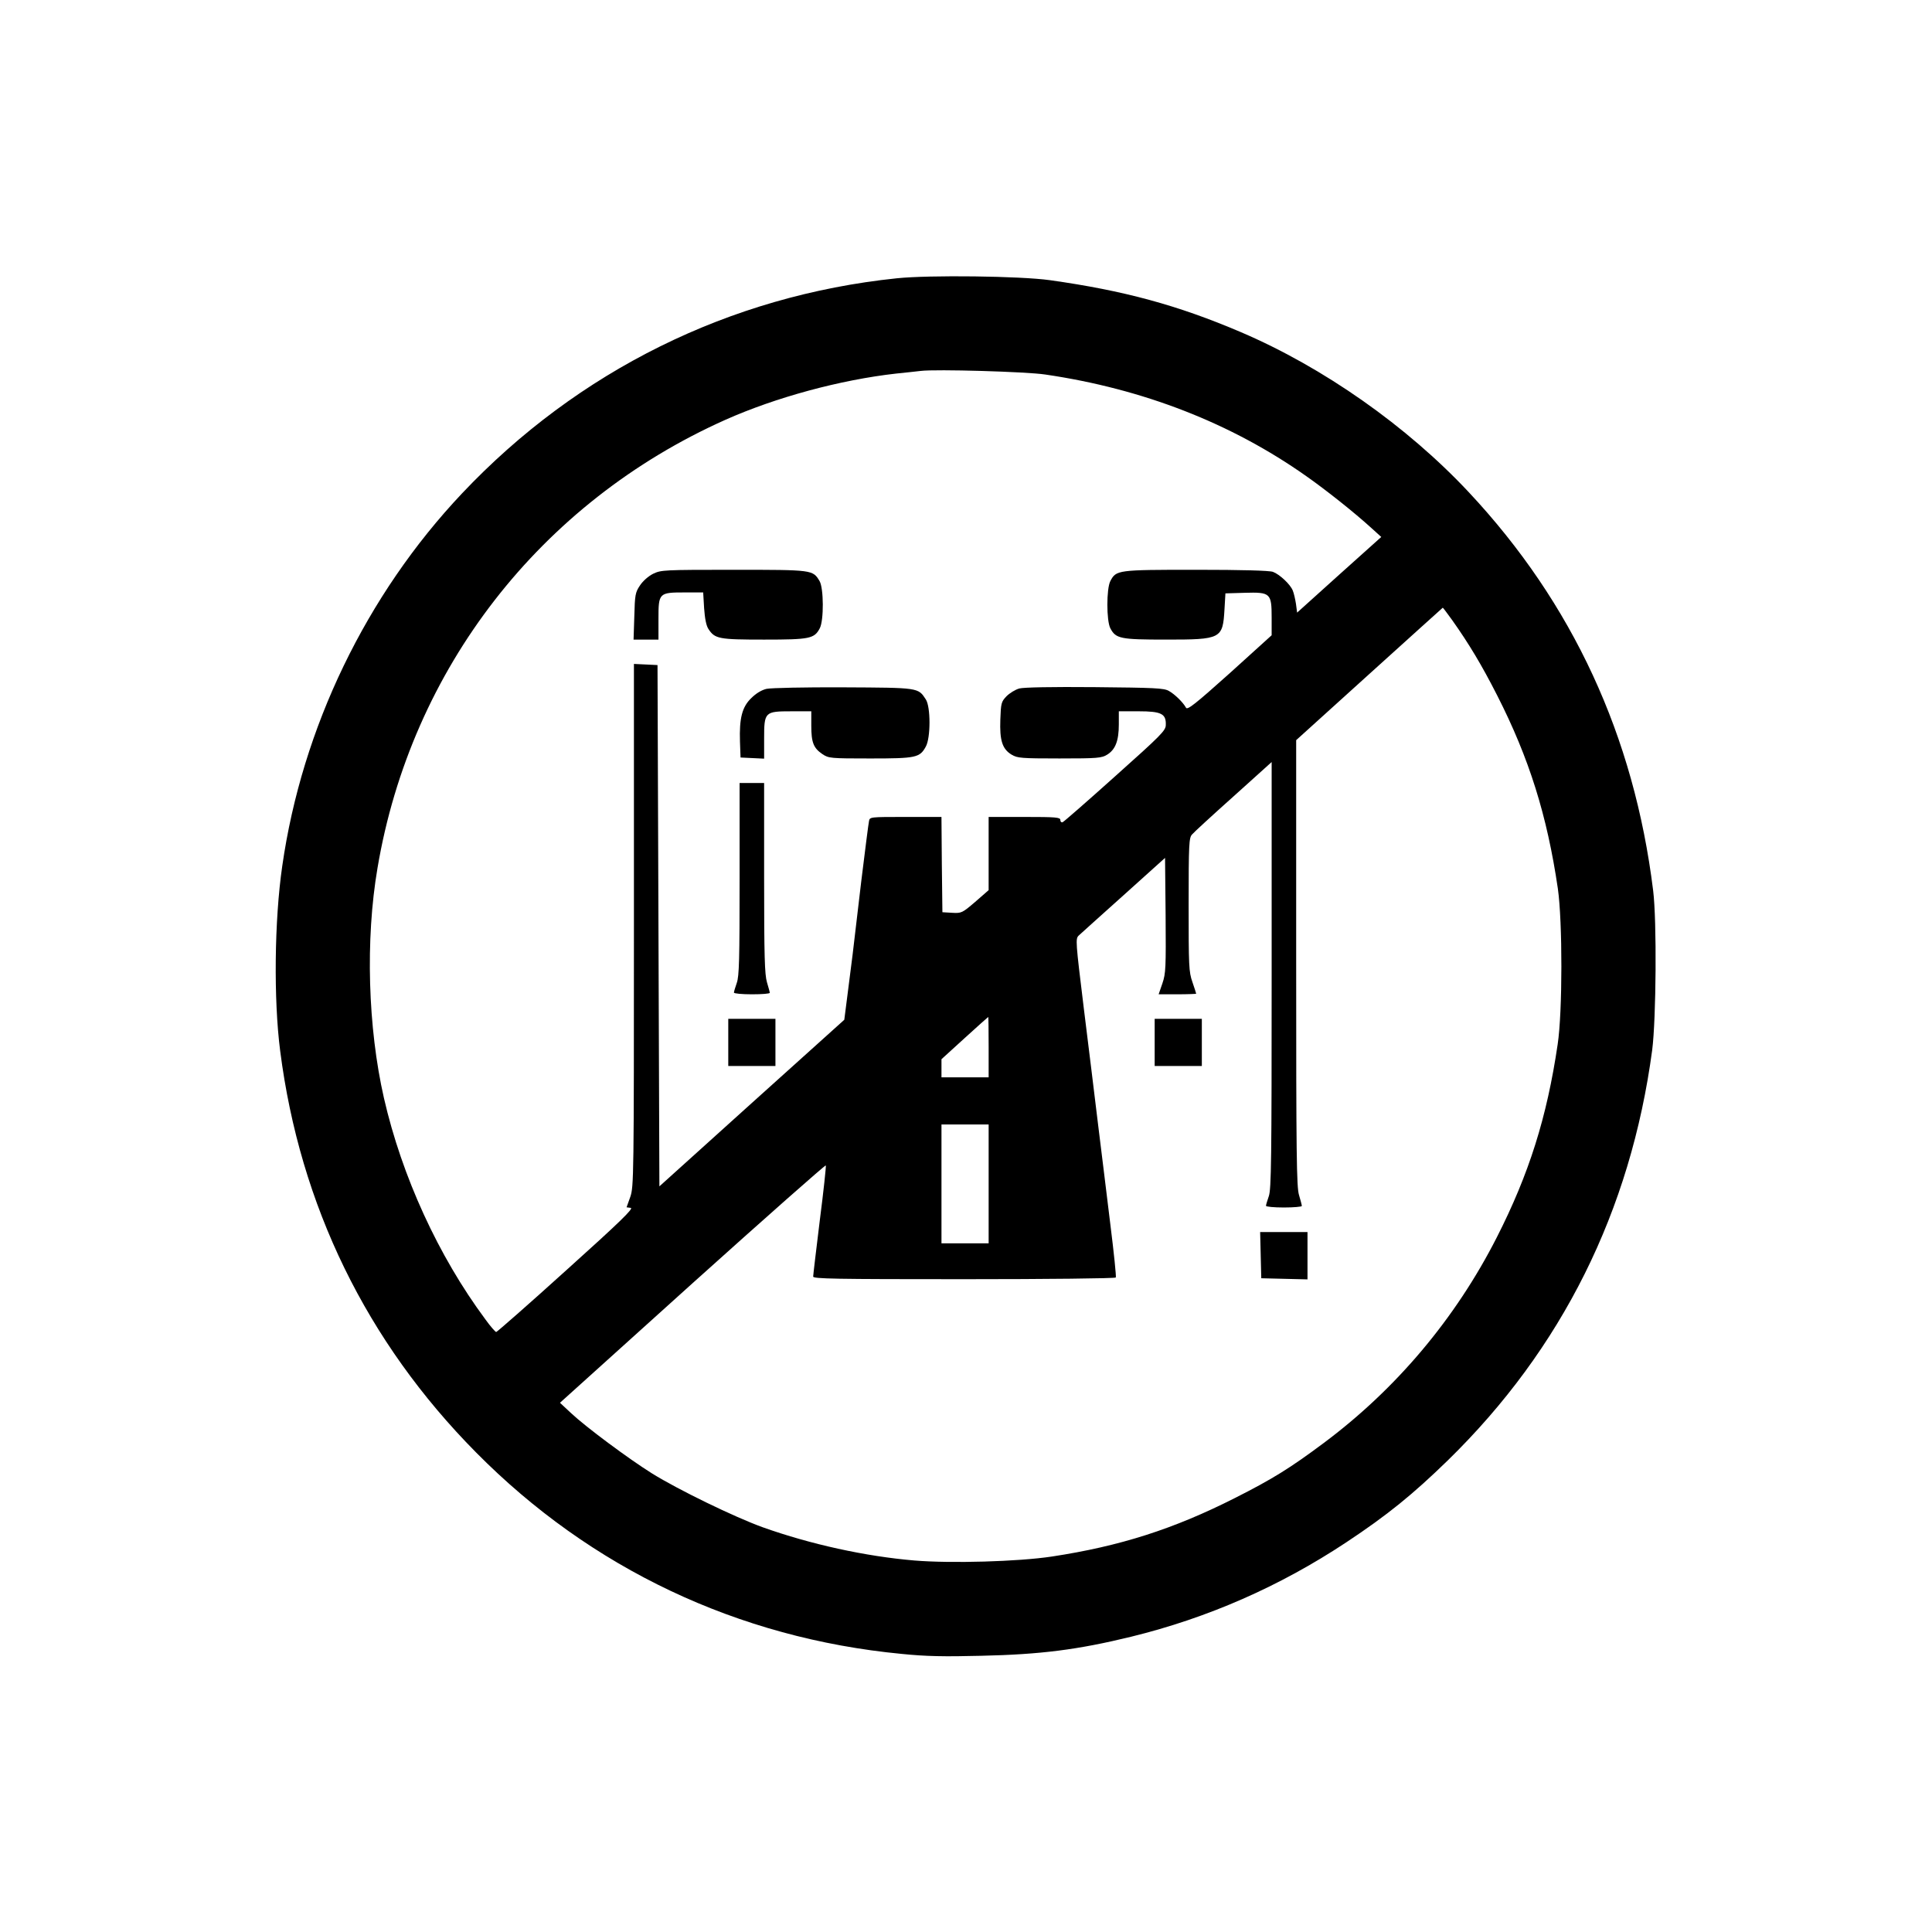 <?xml version="1.0" standalone="no"?>
<!DOCTYPE svg PUBLIC "-//W3C//DTD SVG 20010904//EN"
 "http://www.w3.org/TR/2001/REC-SVG-20010904/DTD/svg10.dtd">
<svg version="1.0" xmlns="http://www.w3.org/2000/svg"
 width="1024pt" height="1024pt" viewBox="0 0 1024 1024"
 preserveAspectRatio="xMidYMid meet">

<g transform="translate(0,1024) scale(0.1,-0.1)"
fill="#000000" stroke="none">
<path d="M4753 8765 c-885 -92 -1690 -490 -2304 -1140 -508 -538 -848 -1242
-953 -1975 -42 -289 -46 -709 -11 -980 105 -820 458 -1542 1038 -2128 609
-616 1389 -985 2256 -1068 127 -13 226 -15 421 -10 316 7 512 32 795 101 408
100 788 267 1140 500 219 145 354 255 539 435 605 591 969 1322 1083 2175 21
164 25 685 5 845 -101 819 -427 1523 -976 2110 -328 351 -772 663 -1210 850
-335 143 -620 220 -1011 275 -156 22 -639 28 -812 10z m787 -510 c519 -76 986
-258 1384 -539 104 -73 254 -192 344 -274 l53 -48 -223 -200 -223 -201 -6 46
c-4 25 -11 57 -17 71 -13 33 -70 86 -105 99 -18 7 -165 11 -408 11 -417 0
-423 -1 -454 -60 -21 -40 -21 -210 0 -250 29 -55 52 -60 295 -60 293 0 301 4
310 160 l5 85 102 3 c137 4 143 -2 143 -132 l0 -93 -222 -201 c-183 -164 -225
-197 -232 -183 -15 28 -60 72 -91 89 -26 15 -77 17 -392 20 -229 2 -376 -1
-400 -7 -22 -6 -52 -25 -68 -41 -28 -29 -30 -37 -33 -124 -4 -110 10 -156 60
-186 30 -18 50 -20 253 -20 203 0 223 2 253 20 44 27 62 74 62 160 l0 70 105
0 c120 0 146 -13 144 -72 0 -30 -24 -54 -268 -272 -147 -132 -273 -242 -279
-244 -7 -2 -12 3 -12 12 0 14 -23 16 -190 16 l-190 0 0 -194 0 -194 -71 -62
c-69 -59 -73 -61 -123 -58 l-51 3 -3 253 -2 252 -190 0 c-189 0 -190 0 -194
-22 -3 -13 -21 -156 -41 -318 -19 -162 -40 -338 -46 -390 -7 -52 -19 -151 -28
-220 l-16 -125 -490 -441 -490 -442 -5 1382 -5 1381 -62 3 -63 3 0 -1384 c0
-1340 -1 -1386 -19 -1440 l-20 -56 22 -3 c17 -2 -54 -72 -341 -330 -200 -181
-368 -328 -372 -328 -4 0 -31 30 -58 68 -248 334 -442 757 -537 1172 -85 373
-99 840 -34 1220 178 1055 863 1937 1844 2375 267 119 610 212 905 245 52 5
111 12 130 14 82 10 560 -4 660 -19z m2157 -1302 c88 -124 156 -237 238 -398
170 -334 265 -637 322 -1025 25 -176 25 -652 -1 -825 -57 -387 -152 -688 -323
-1024 -219 -430 -533 -803 -918 -1090 -177 -132 -270 -190 -470 -291 -324
-164 -608 -255 -970 -310 -179 -27 -534 -37 -728 -21 -261 22 -551 86 -804
176 -152 55 -448 199 -588 286 -126 79 -349 245 -427 318 l-60 56 703 634
c387 348 705 629 706 624 2 -5 -12 -137 -32 -292 -19 -155 -35 -289 -35 -297
0 -12 113 -14 799 -14 440 0 802 4 805 9 3 4 -10 131 -29 282 -18 151 -48 389
-65 529 -17 140 -51 419 -76 619 -43 351 -44 365 -27 382 10 9 117 106 238
214 l220 198 3 -304 c2 -279 1 -308 -17 -361 l-20 -58 100 0 c54 0 99 2 99 3
0 2 -9 30 -20 62 -19 54 -20 84 -20 410 0 322 2 355 18 372 9 11 108 102 220
202 l202 182 0 -1129 c0 -978 -2 -1135 -15 -1172 -8 -23 -15 -46 -15 -51 0 -5
43 -9 95 -9 52 0 95 4 95 8 0 5 -7 31 -15 58 -13 42 -15 213 -15 1230 l0 1181
388 351 c213 192 388 351 389 351 1 1 23 -29 50 -66z m-2457 -2263 l0 -160
-125 0 -125 0 0 48 0 48 123 112 c67 61 123 111 125 112 1 0 2 -72 2 -160z m0
-725 l0 -315 -125 0 -125 0 0 315 0 315 125 0 125 0 0 -315z"/>
<path d="M3462 7199 c-26 -13 -55 -39 -70 -62 -25 -37 -27 -50 -30 -164 l-4
-123 66 0 66 0 0 109 c0 139 2 141 141 141 l96 0 5 -84 c4 -55 11 -92 23 -110
34 -52 55 -56 295 -56 243 0 266 5 295 60 22 42 21 212 -1 250 -36 60 -35 60
-456 60 -371 0 -384 -1 -426 -21z"/>
<path d="M4063 6589 c-26 -6 -56 -24 -81 -49 -49 -47 -64 -107 -60 -231 l3
-84 63 -3 62 -3 0 106 c0 142 3 145 145 145 l105 0 0 -77 c0 -89 12 -118 59
-150 33 -22 42 -23 253 -23 243 0 263 4 295 63 26 46 26 211 0 250 -41 63 -36
62 -437 64 -204 1 -383 -3 -407 -8z"/>
<path d="M3920 5581 c0 -426 -2 -515 -15 -551 -8 -23 -15 -46 -15 -51 0 -5 43
-9 95 -9 52 0 95 3 95 8 0 4 -7 29 -15 56 -12 41 -15 135 -15 553 l0 503 -65
0 -65 0 0 -509z"/>
<path d="M3860 4715 l0 -125 125 0 125 0 0 125 0 125 -125 0 -125 0 0 -125z"/>
<path d="M6120 4715 l0 -125 125 0 125 0 0 125 0 125 -125 0 -125 0 0 -125z"/>
<path d="M6682 3588 l3 -123 123 -3 122 -3 0 126 0 125 -125 0 -126 0 3 -122z"/>
</g>
</svg>
